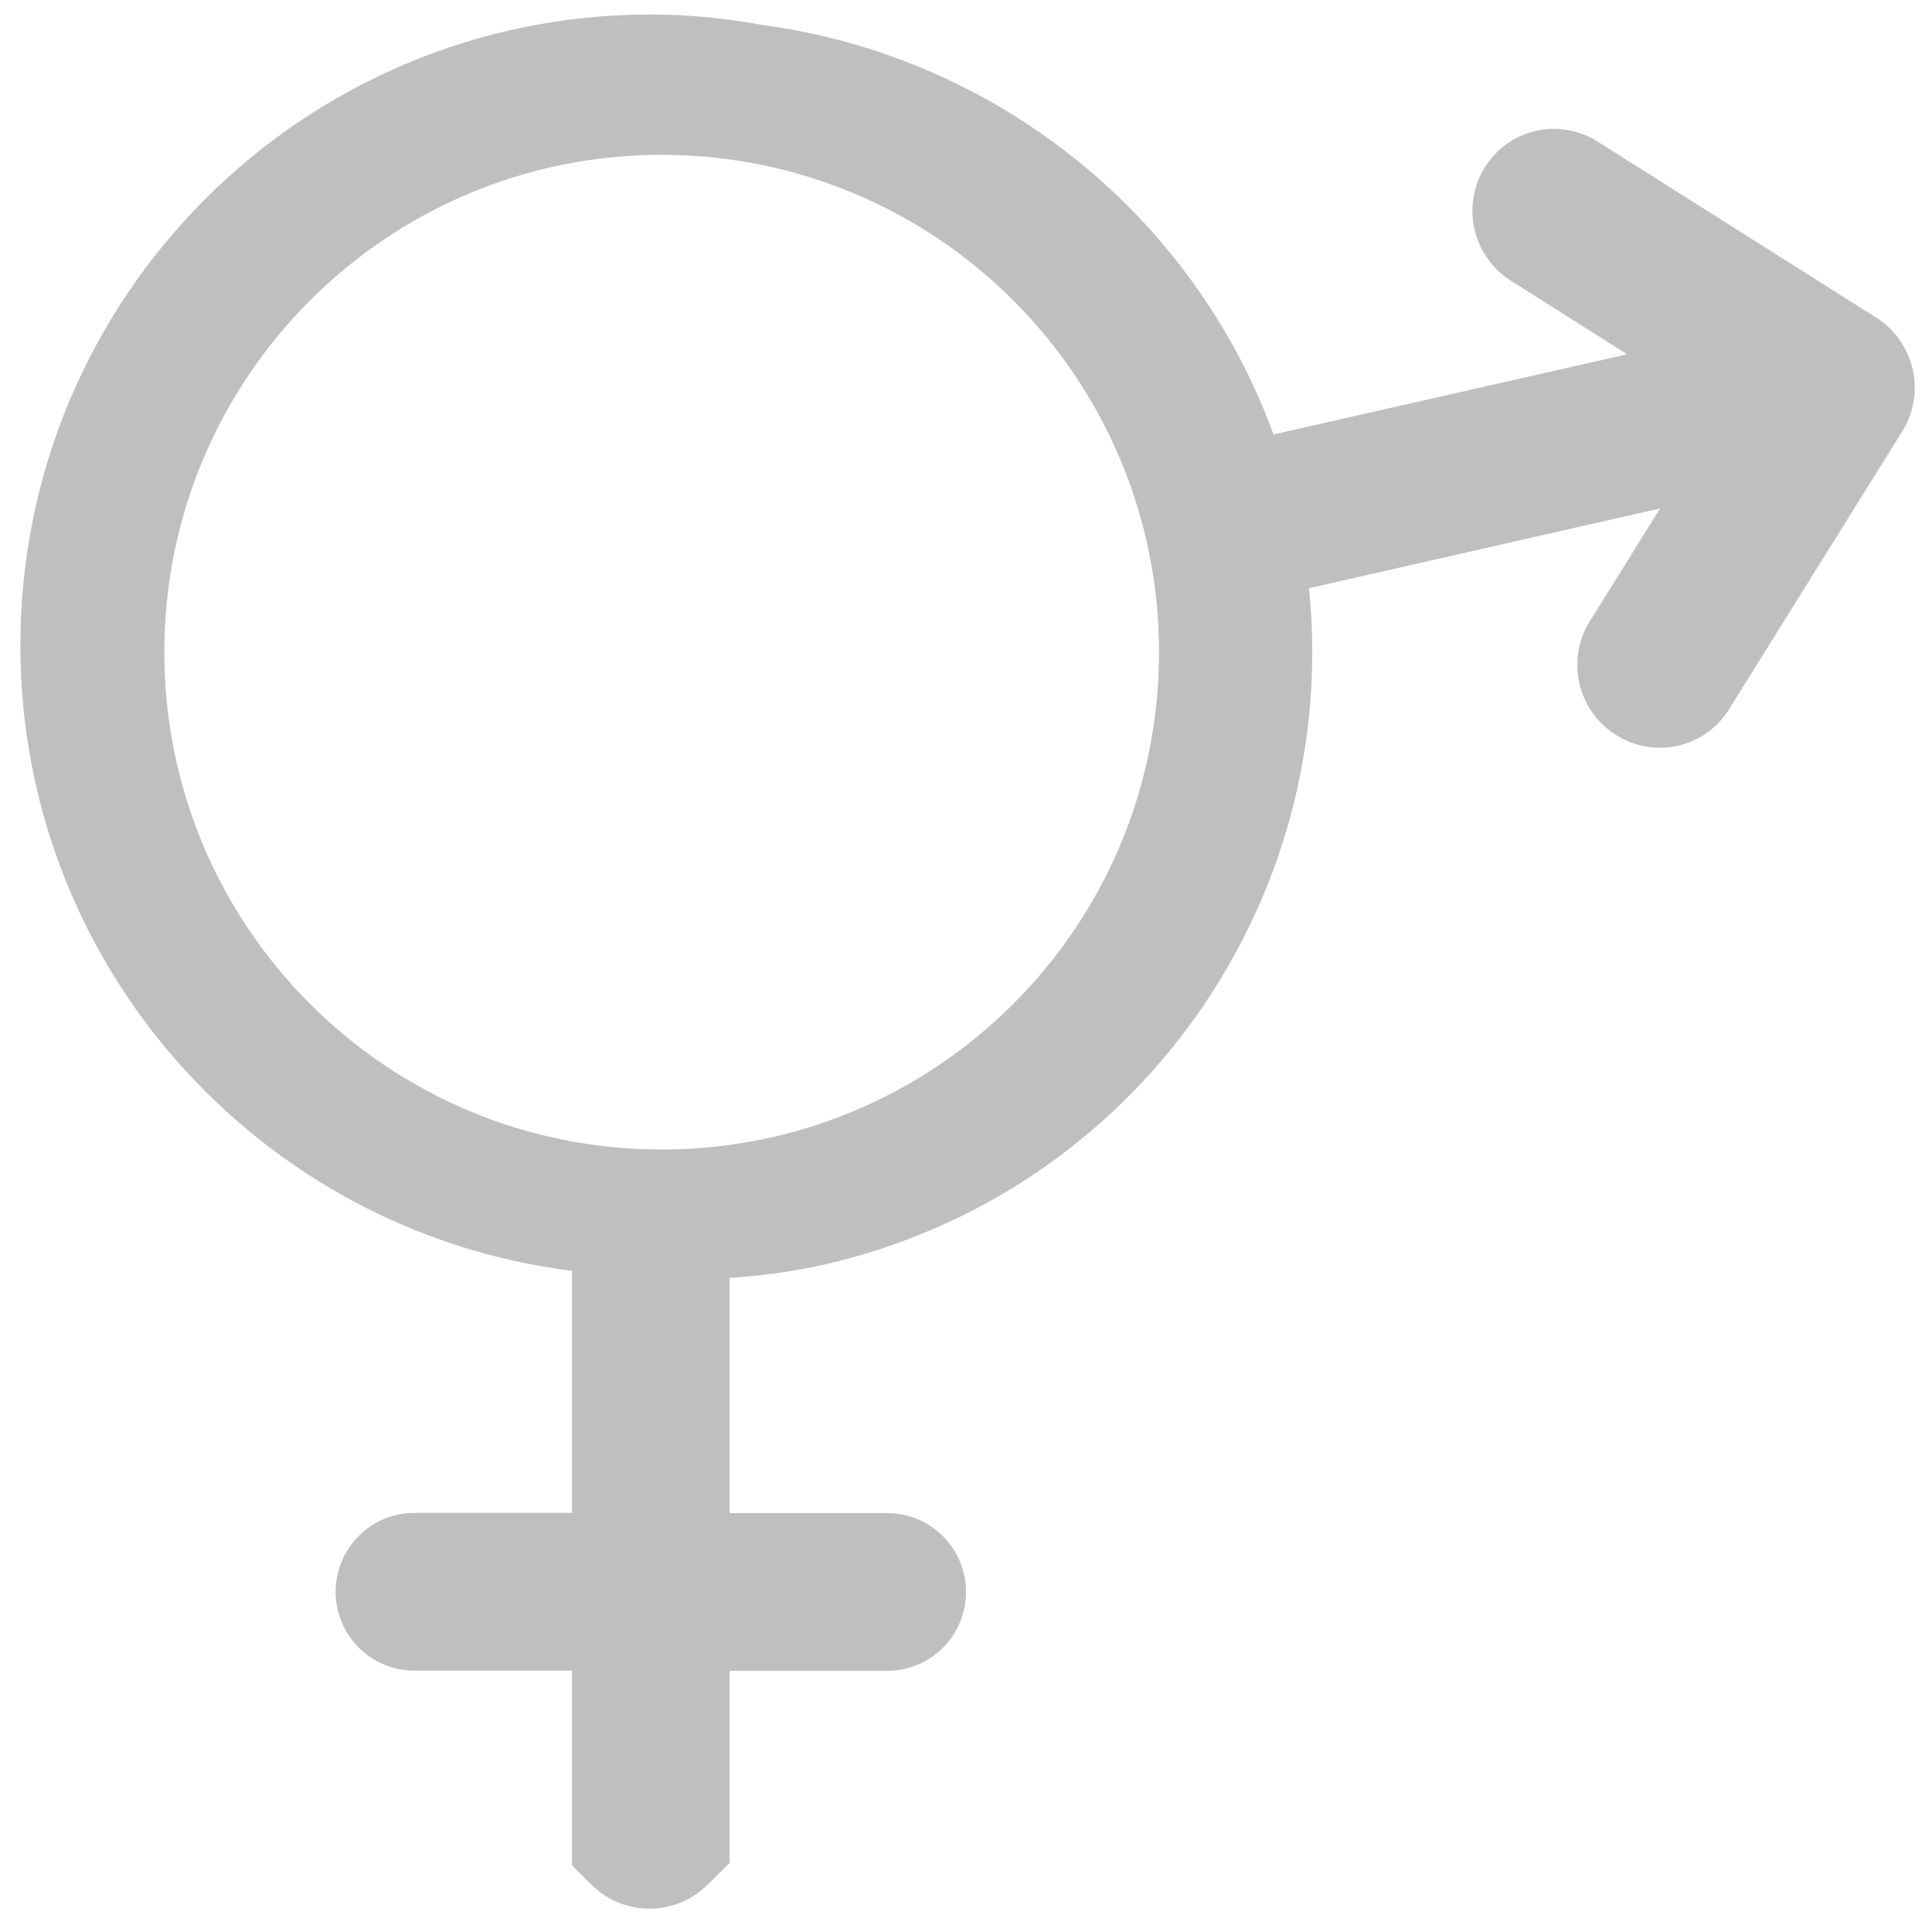 <?xml version="1.0" standalone="no"?><!DOCTYPE svg PUBLIC "-//W3C//DTD SVG 1.1//EN" "http://www.w3.org/Graphics/SVG/1.1/DTD/svg11.dtd"><svg t="1697508077146" class="icon" viewBox="0 0 1024 1024" version="1.1" xmlns="http://www.w3.org/2000/svg" p-id="5096" xmlns:xlink="http://www.w3.org/1999/xlink" width="200" height="200"><path d="M994.3 168.267L846.8 75.067C826.5 62.167 799.7 68.267 787 88.667c-12.7 20.4-6.5 47.3 13.9 60.2l61.5 38.9L675 230.267C631.6 111.667 525.5 29.467 404.3 13.267 385 9.767 365.2 7.667 344.9 7.667 160.4 7.667 10.8 157.367 10.8 342.067c0 170.5 127.6 310.9 292.4 331.5v128.3h-83.5c-23.1 0-41.8 18.7-41.8 41.8 0 23.1 18.7 41.8 41.8 41.8h83.5V988.667l10.2 10.2c17 17 44.7 17 61.7 0l11.6-11.5V885.567h83.5c23.1 0 41.8-18.7 41.8-41.8 0-23.1-18.7-41.8-41.8-41.8h-83.5V677.367c16.5-1.2 33.1-3.3 49.7-7 166.2-37.8 274.3-193.3 257.4-358.6l186.1-42.3-37.3 59.9c-12.7 20.4-6.5 47.3 13.9 60.2 20.4 12.9 47.2 6.8 59.9-13.6l92-147.6c12.5-20.3 6.3-47.3-14.1-60.1z m-643.6 441c-145.6 0-263.6-118-263.6-263.6 0-145.6 118-263.6 263.6-263.6s263.6 118 263.6 263.6-118 263.6-263.6 263.6z m0 0" p-id="5097" fill="#bfbfbf"></path></svg>